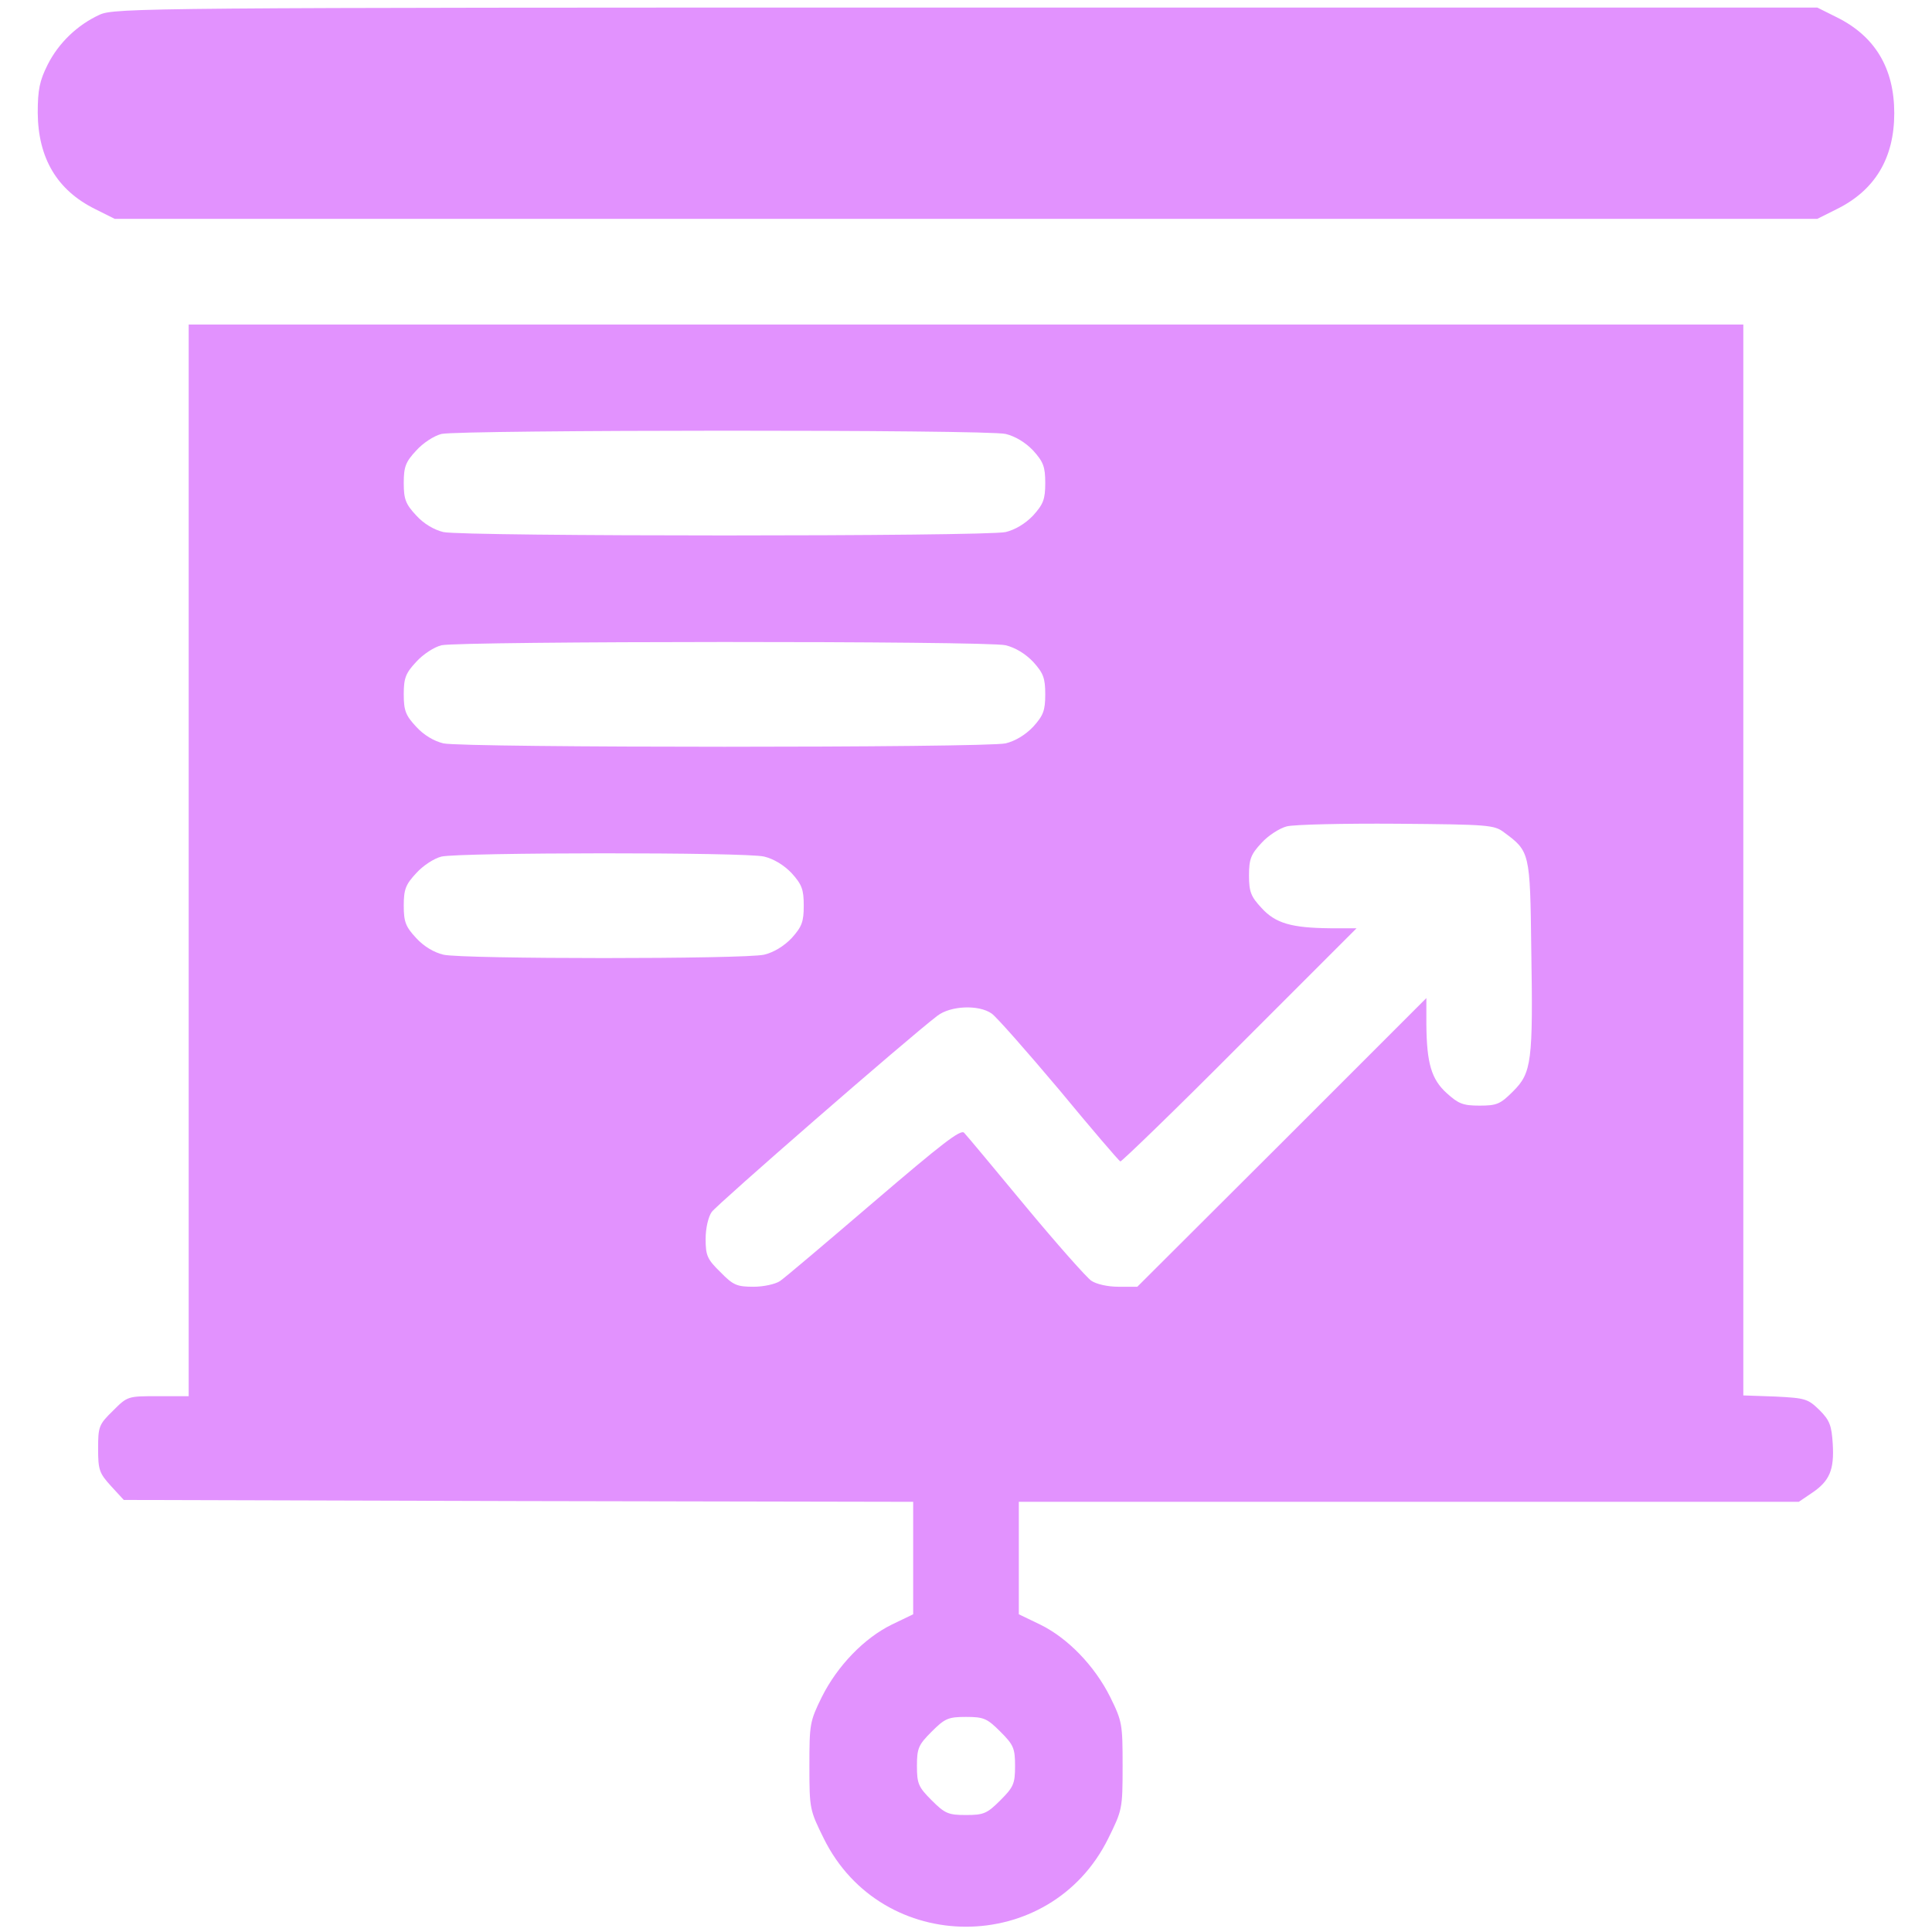 <svg width="120" height="120" viewBox="0 0 120 120" fill="none" xmlns="http://www.w3.org/2000/svg">
<path d="M6.188 0.914C4.805 1.547 3.633 2.672 2.953 4.031C2.461 5.016 2.344 5.578 2.344 7.008C2.367 9.82 3.539 11.812 5.906 12.984L7.125 13.594H60H112.875L114.094 12.984C116.461 11.812 117.656 9.82 117.656 7.031C117.656 4.242 116.461 2.25 114.094 1.078L112.875 0.469H60.023C9.117 0.469 7.102 0.492 6.188 0.914Z" fill="#E292FE"/>
<path d="M11.719 53.438V86.719H9.82C7.922 86.719 7.922 86.719 7.008 87.633C6.141 88.477 6.094 88.617 6.094 89.977C6.094 91.289 6.164 91.5 6.891 92.297L7.688 93.164L32.203 93.234L56.719 93.281V96.773V100.266L55.406 100.898C53.672 101.742 52.008 103.477 51.047 105.398C50.297 106.922 50.273 107.086 50.273 109.688C50.273 112.359 50.297 112.43 51.164 114.188C54.773 121.5 65.227 121.5 68.836 114.188C69.703 112.43 69.727 112.359 69.727 109.688C69.727 107.086 69.703 106.922 68.953 105.398C67.992 103.477 66.328 101.742 64.594 100.898L63.281 100.266V96.773V93.281H87.516H111.727L112.523 92.742C113.648 91.992 113.93 91.289 113.836 89.695C113.766 88.547 113.648 88.219 113.016 87.586C112.289 86.883 112.148 86.836 110.273 86.742L108.281 86.672V53.414V20.156H60H11.719V53.438ZM62.461 26.953C63.047 27.094 63.68 27.469 64.172 27.984C64.805 28.688 64.922 28.992 64.922 30C64.922 31.008 64.805 31.312 64.172 32.016C63.68 32.531 63.047 32.906 62.461 33.047C61.219 33.328 28.781 33.328 27.539 33.047C26.953 32.906 26.32 32.531 25.852 32.016C25.195 31.312 25.078 31.008 25.078 30C25.078 28.992 25.195 28.688 25.852 27.984C26.273 27.516 26.953 27.07 27.422 26.953C28.57 26.695 61.312 26.672 62.461 26.953ZM62.461 40.078C63.047 40.219 63.68 40.594 64.172 41.109C64.805 41.812 64.922 42.117 64.922 43.125C64.922 44.133 64.805 44.438 64.172 45.141C63.68 45.656 63.047 46.031 62.461 46.172C61.219 46.453 28.781 46.453 27.539 46.172C26.953 46.031 26.32 45.656 25.852 45.141C25.195 44.438 25.078 44.133 25.078 43.125C25.078 42.117 25.195 41.812 25.852 41.109C26.273 40.641 26.953 40.195 27.422 40.078C28.57 39.82 61.312 39.797 62.461 40.078ZM93.422 51.703C95.016 52.875 95.039 52.945 95.109 58.898C95.227 65.953 95.133 66.633 93.984 67.781C93.188 68.578 92.977 68.672 91.898 68.672C90.867 68.672 90.586 68.555 89.859 67.898C88.898 67.031 88.617 66.023 88.594 63.633V61.992L79.617 70.969L70.641 79.922H69.469C68.789 79.922 68.086 79.758 67.781 79.547C67.5 79.359 65.648 77.273 63.703 74.93C61.758 72.586 60.047 70.523 59.883 70.359C59.672 70.125 58.5 71.039 54.281 74.648C51.352 77.156 48.727 79.383 48.445 79.57C48.164 79.758 47.438 79.922 46.805 79.922C45.773 79.922 45.539 79.828 44.742 79.008C43.922 78.211 43.828 77.977 43.828 76.945C43.828 76.289 43.992 75.586 44.203 75.281C44.531 74.812 56.32 64.547 58.219 63.094C59.039 62.461 60.797 62.391 61.594 62.953C61.898 63.164 63.773 65.297 65.789 67.688C67.781 70.102 69.492 72.094 69.586 72.141C69.656 72.164 73.008 68.93 76.992 64.922L84.258 57.656H82.617C80.227 57.633 79.219 57.352 78.352 56.391C77.695 55.688 77.578 55.383 77.578 54.375C77.578 53.367 77.695 53.062 78.352 52.359C78.773 51.891 79.477 51.445 79.922 51.328C80.367 51.211 83.461 51.141 86.766 51.164C92.438 51.211 92.812 51.234 93.422 51.703ZM47.461 53.203C48.047 53.344 48.68 53.719 49.172 54.234C49.805 54.938 49.922 55.242 49.922 56.25C49.922 57.258 49.805 57.562 49.172 58.266C48.68 58.781 48.047 59.156 47.461 59.297C46.242 59.578 28.758 59.578 27.539 59.297C26.953 59.156 26.32 58.781 25.852 58.266C25.195 57.562 25.078 57.258 25.078 56.25C25.078 55.242 25.195 54.938 25.852 54.234C26.273 53.766 26.953 53.32 27.422 53.203C28.57 52.945 46.312 52.922 47.461 53.203ZM62.133 107.555C62.953 108.375 63.047 108.586 63.047 109.688C63.047 110.789 62.953 111 62.133 111.82C61.312 112.641 61.102 112.734 60 112.734C58.898 112.734 58.688 112.641 57.867 111.82C57.047 111 56.953 110.789 56.953 109.688C56.953 108.586 57.047 108.375 57.867 107.555C58.688 106.734 58.898 106.641 60 106.641C61.102 106.641 61.312 106.734 62.133 107.555Z" fill="#E292FE"/>
</svg>
